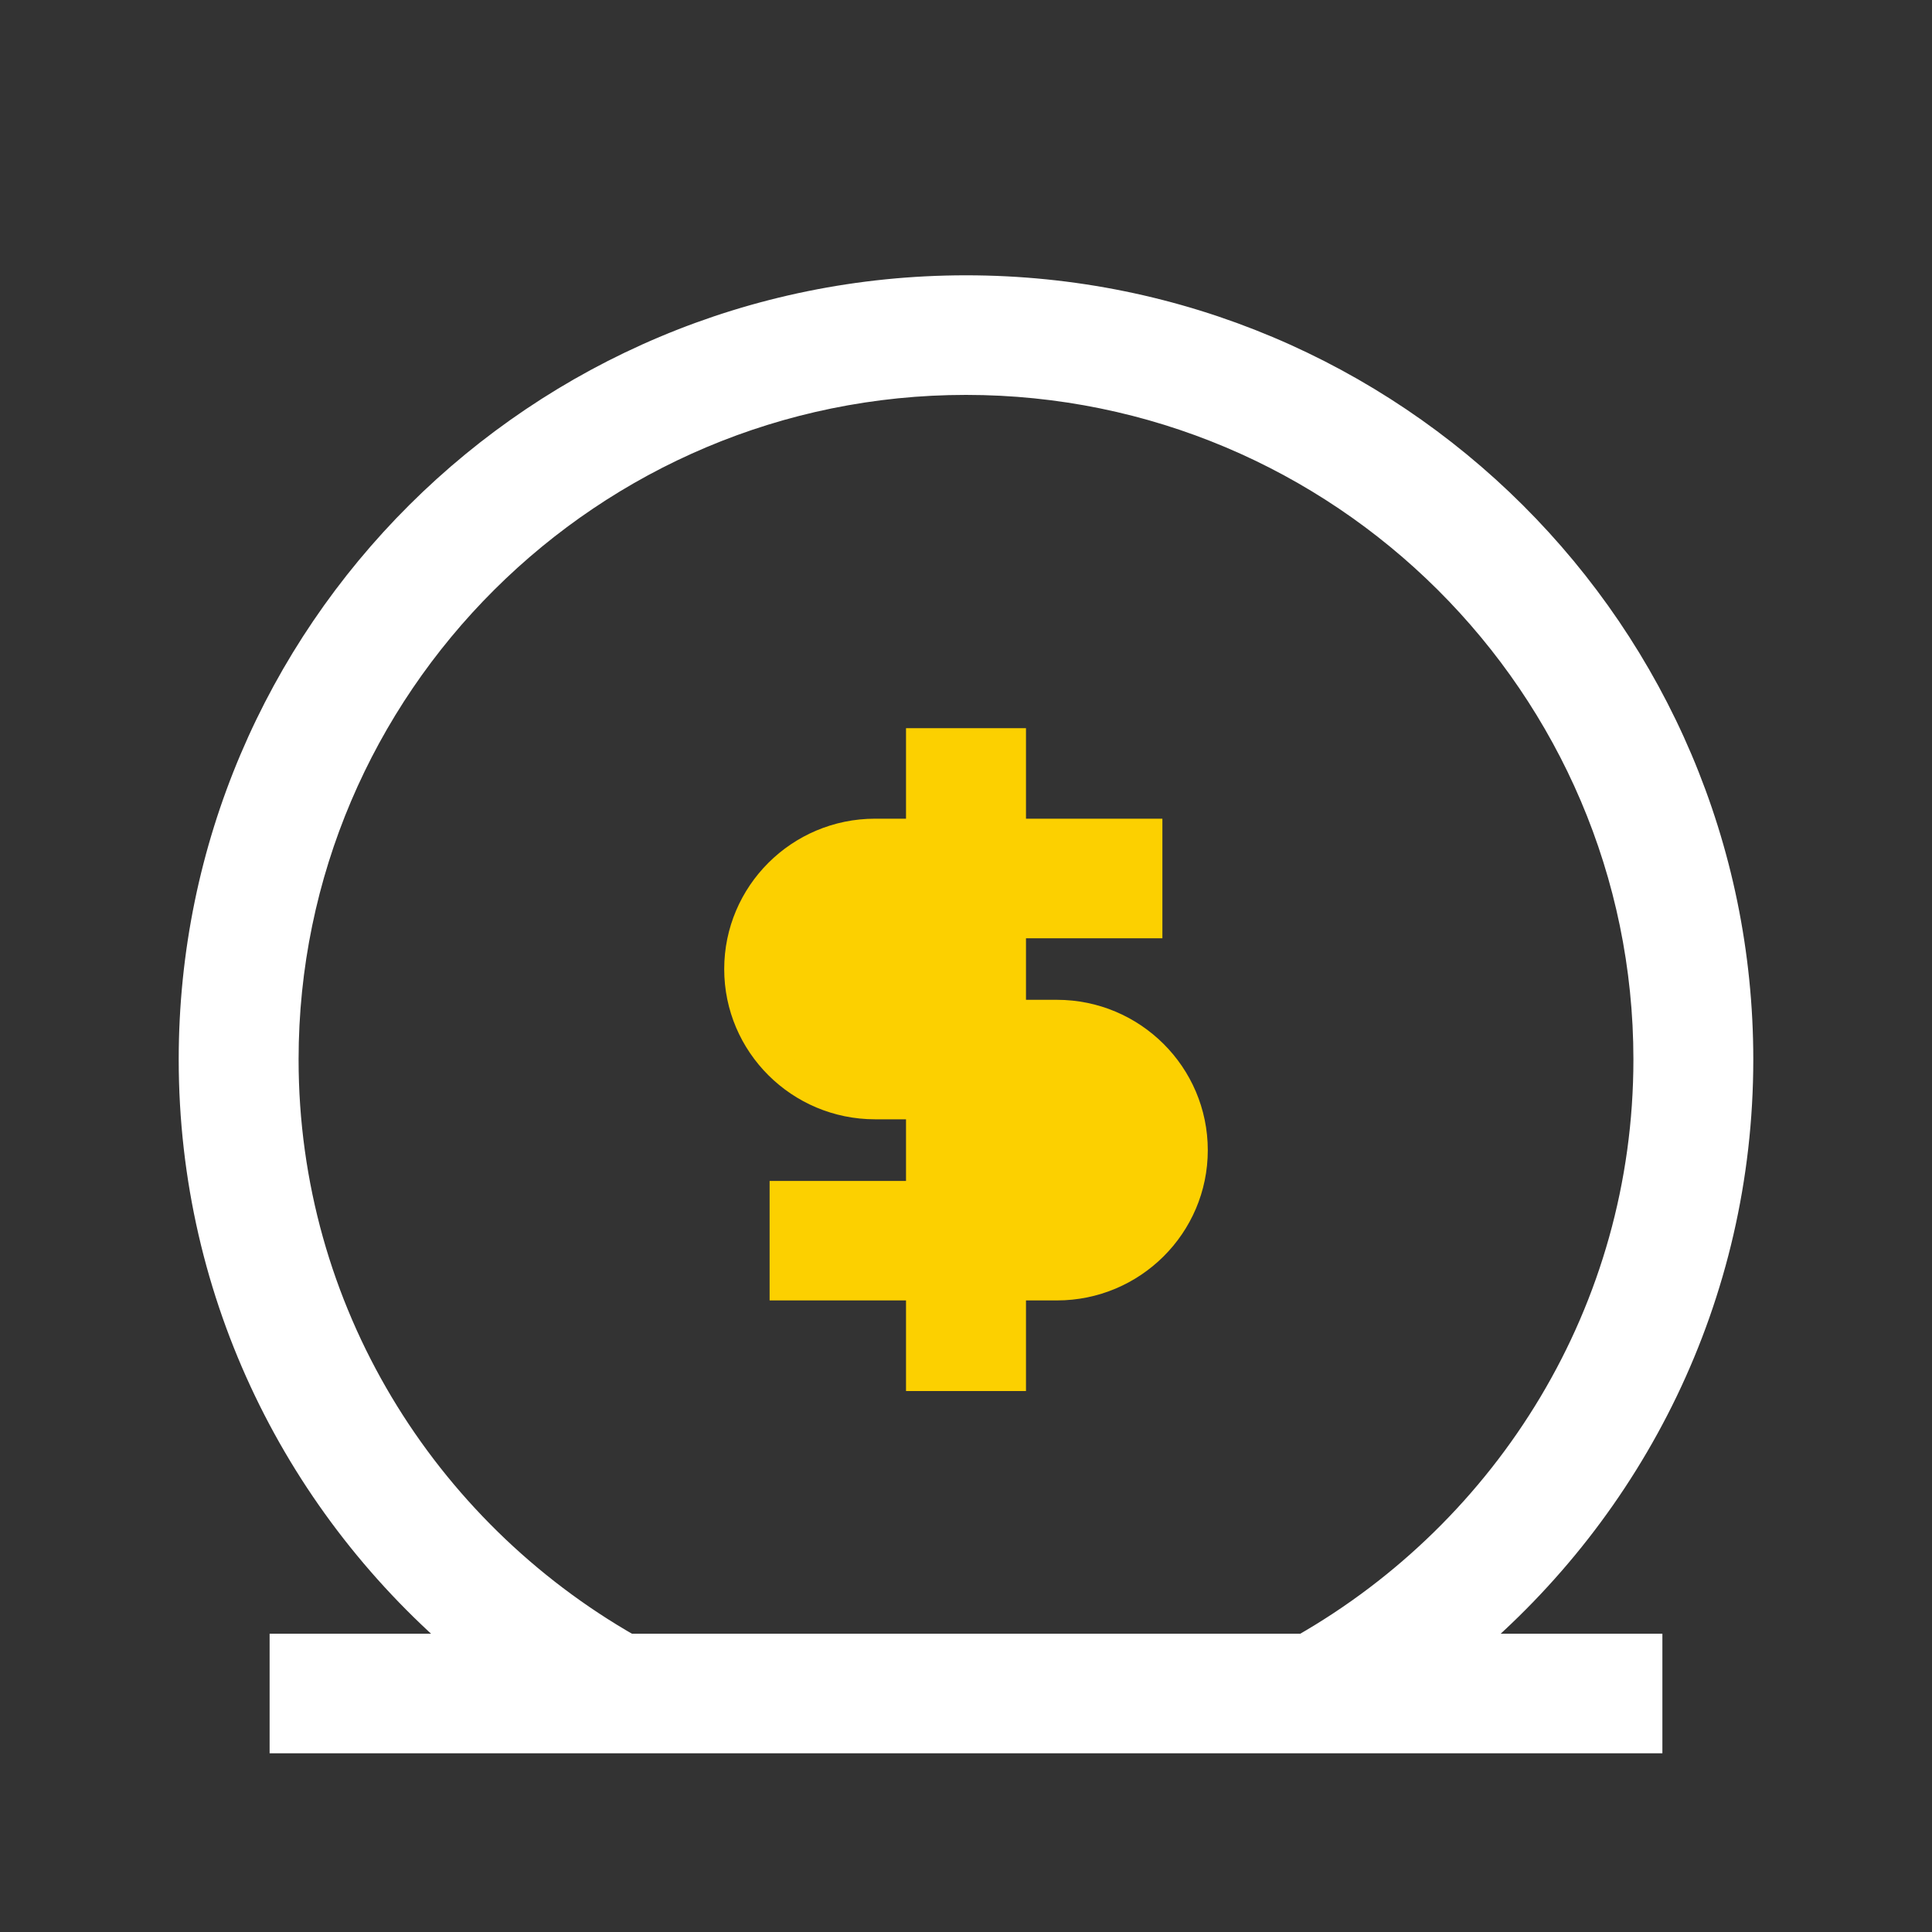 <?xml version="1.0" encoding="UTF-8"?>
<svg width="20px" height="20px" viewBox="0 0 20 20" version="1.1" xmlns="http://www.w3.org/2000/svg" xmlns:xlink="http://www.w3.org/1999/xlink">
    <rect x="0" y="0" width="20" height="20" fill="#333333" stroke="none"/>
    <!-- Generator: Sketch 63 (92445) - https://sketch.com -->
    <title>募捐管理@2x</title>
    <desc>Created with Sketch.</desc>
    <g id="募捐管理" stroke="none" stroke-width="1" fill="none" fill-rule="evenodd">
        <g id="募捐" transform="translate(2, 3)" fill-rule="nonzero" stroke-width="0.3">
            <path d="M0.941,14.156 L15.059,14.156 L0.941,14.156 Z M7.529,7.5 L7.059,7.5 C6.799,7.501 6.589,7.291 6.588,7.032 C6.588,6.772 6.799,6.563 7.059,6.563 L7.529,6.563 L7.529,7.5 Z M8.941,9.375 L8.471,9.375 L8.471,8.437 L8.941,8.437 C9.2,8.437 9.412,8.648 9.412,8.906 C9.411,9.166 9.2,9.375 8.941,9.375 Z M16,7.968 C16,3.568 12.418,0 8,0 C3.582,0 0,3.567 0,7.968 C0,10.418 1.114,12.602 2.86,14.062 L0.941,14.062 L0.941,15 L15.059,15 L15.059,14.062 L13.137,14.062 C14.884,12.602 16,10.418 16,7.968 Z M11.501,14.062 L4.501,14.062 C2.378,12.849 0.941,10.576 0.941,7.968 C0.941,4.092 4.107,0.938 8,0.938 C11.892,0.938 15.059,4.092 15.059,7.968 C15.059,10.576 13.622,12.849 11.501,14.062 L11.501,14.062 Z" id="形状" stroke="#FFFFFF" fill="#FFFFFF"></path>
            <path d="M8.941,7.5 L8.471,7.5 L8.471,6.563 L9.883,6.563 L9.883,5.625 L8.471,5.625 L8.471,4.688 L7.529,4.688 L7.529,5.625 L7.059,5.625 C6.28,5.625 5.647,6.256 5.647,7.032 C5.647,7.807 6.28,8.437 7.059,8.437 L7.529,8.437 L7.529,9.375 L6.117,9.375 L6.117,10.312 L7.529,10.312 L7.529,11.25 L8.471,11.25 L8.471,10.312 L8.941,10.312 C9.72,10.312 10.353,9.682 10.353,8.907 C10.353,8.131 9.72,7.5 8.941,7.5 L8.941,7.5 Z" id="路径" stroke="#FCD000" fill="#FCD000"></path>
        </g>
    </g>
</svg>